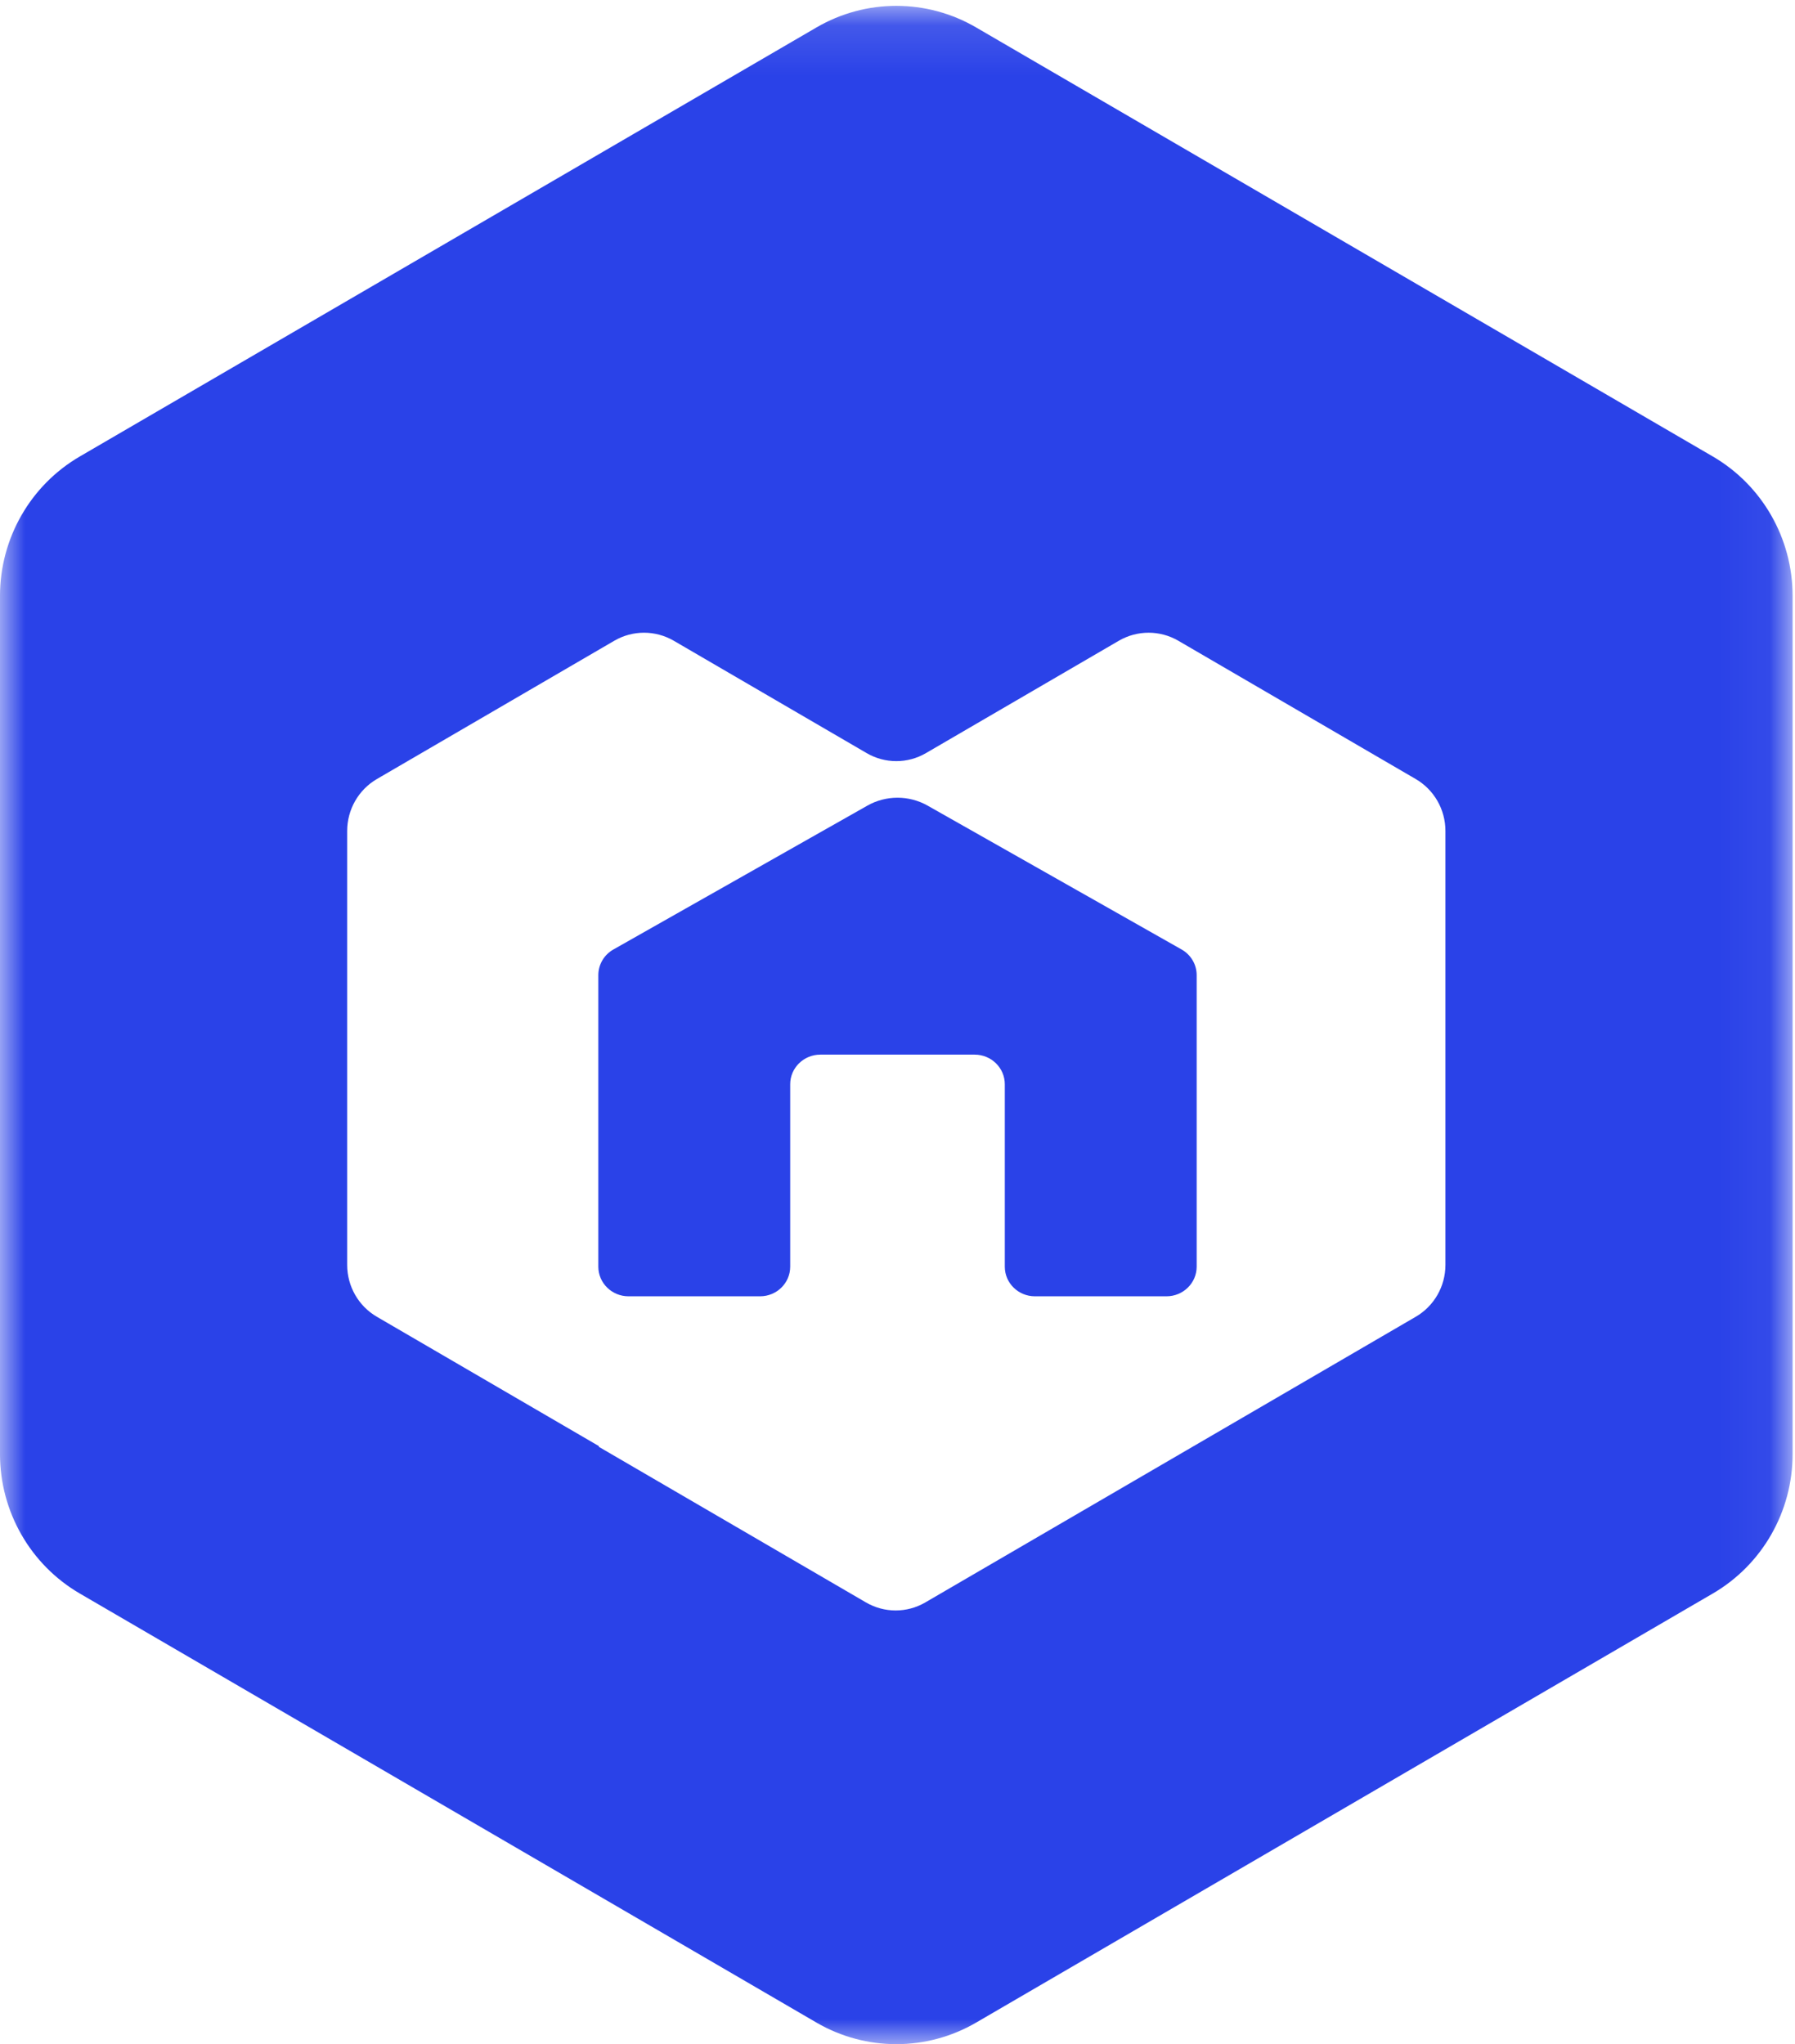 <svg width="36" height="41" viewBox="0 0 36 41" fill="none" xmlns="http://www.w3.org/2000/svg">
<path fill-rule="evenodd" clip-rule="evenodd" d="M23.698 19.044L18.605 16.159C18.231 15.947 17.769 15.947 17.395 16.159L12.302 19.044C12.115 19.15 12 19.346 12 19.558V25.407C12 25.734 12.271 26 12.605 26H15.244C15.578 26 15.848 25.734 15.848 25.407V21.747C15.848 21.419 16.119 21.153 16.453 21.153H19.547C19.881 21.153 20.152 21.419 20.152 21.747V25.407C20.152 25.734 20.422 26 20.756 26H23.395C23.729 26 24 25.734 24 25.407V19.558C24 19.346 23.885 19.15 23.698 19.044Z" fill="#2A42E8"/>
<mask id="mask0_0_1143" style="mask-type:alpha" maskUnits="userSpaceOnUse" x="0" y="0" width="36" height="41">
<path fill-rule="evenodd" clip-rule="evenodd" d="M0 0.117H35.952V41H0V0.117Z" fill="white"/>
</mask>
<g mask="url(#mask0_0_1143)">
<path fill-rule="evenodd" clip-rule="evenodd" d="M28.989 19.13V22.907V25.371C28.989 25.8 28.762 26.197 28.393 26.411L23.916 29.019L18.558 32.14C18.19 32.355 17.736 32.355 17.367 32.14L12.01 29.019V29.004L7.559 26.411C7.19 26.197 6.963 25.8 6.963 25.371V22.907V19.13V16.666C6.963 16.237 7.19 15.84 7.559 15.625L12.321 12.851C12.689 12.637 13.143 12.637 13.512 12.851L17.381 15.105C17.749 15.32 18.203 15.32 18.571 15.105L22.44 12.851C22.809 12.637 23.263 12.637 23.631 12.851L28.393 15.625C28.762 15.84 28.989 16.237 28.989 16.666V19.13ZM34.352 9.156L19.576 0.55C18.586 -0.027 17.366 -0.027 16.376 0.55L1.6 9.156C0.61 9.733 -7.62939e-05 10.799 -7.62939e-05 11.952V29.165C-7.62939e-05 30.319 0.61 31.384 1.6 31.961L16.376 40.568C17.366 41.144 18.586 41.144 19.576 40.568L34.352 31.961C35.342 31.384 35.952 30.319 35.952 29.165V11.952C35.952 10.799 35.342 9.733 34.352 9.156Z" fill="#2A42E8"/>
</g>
</svg>
